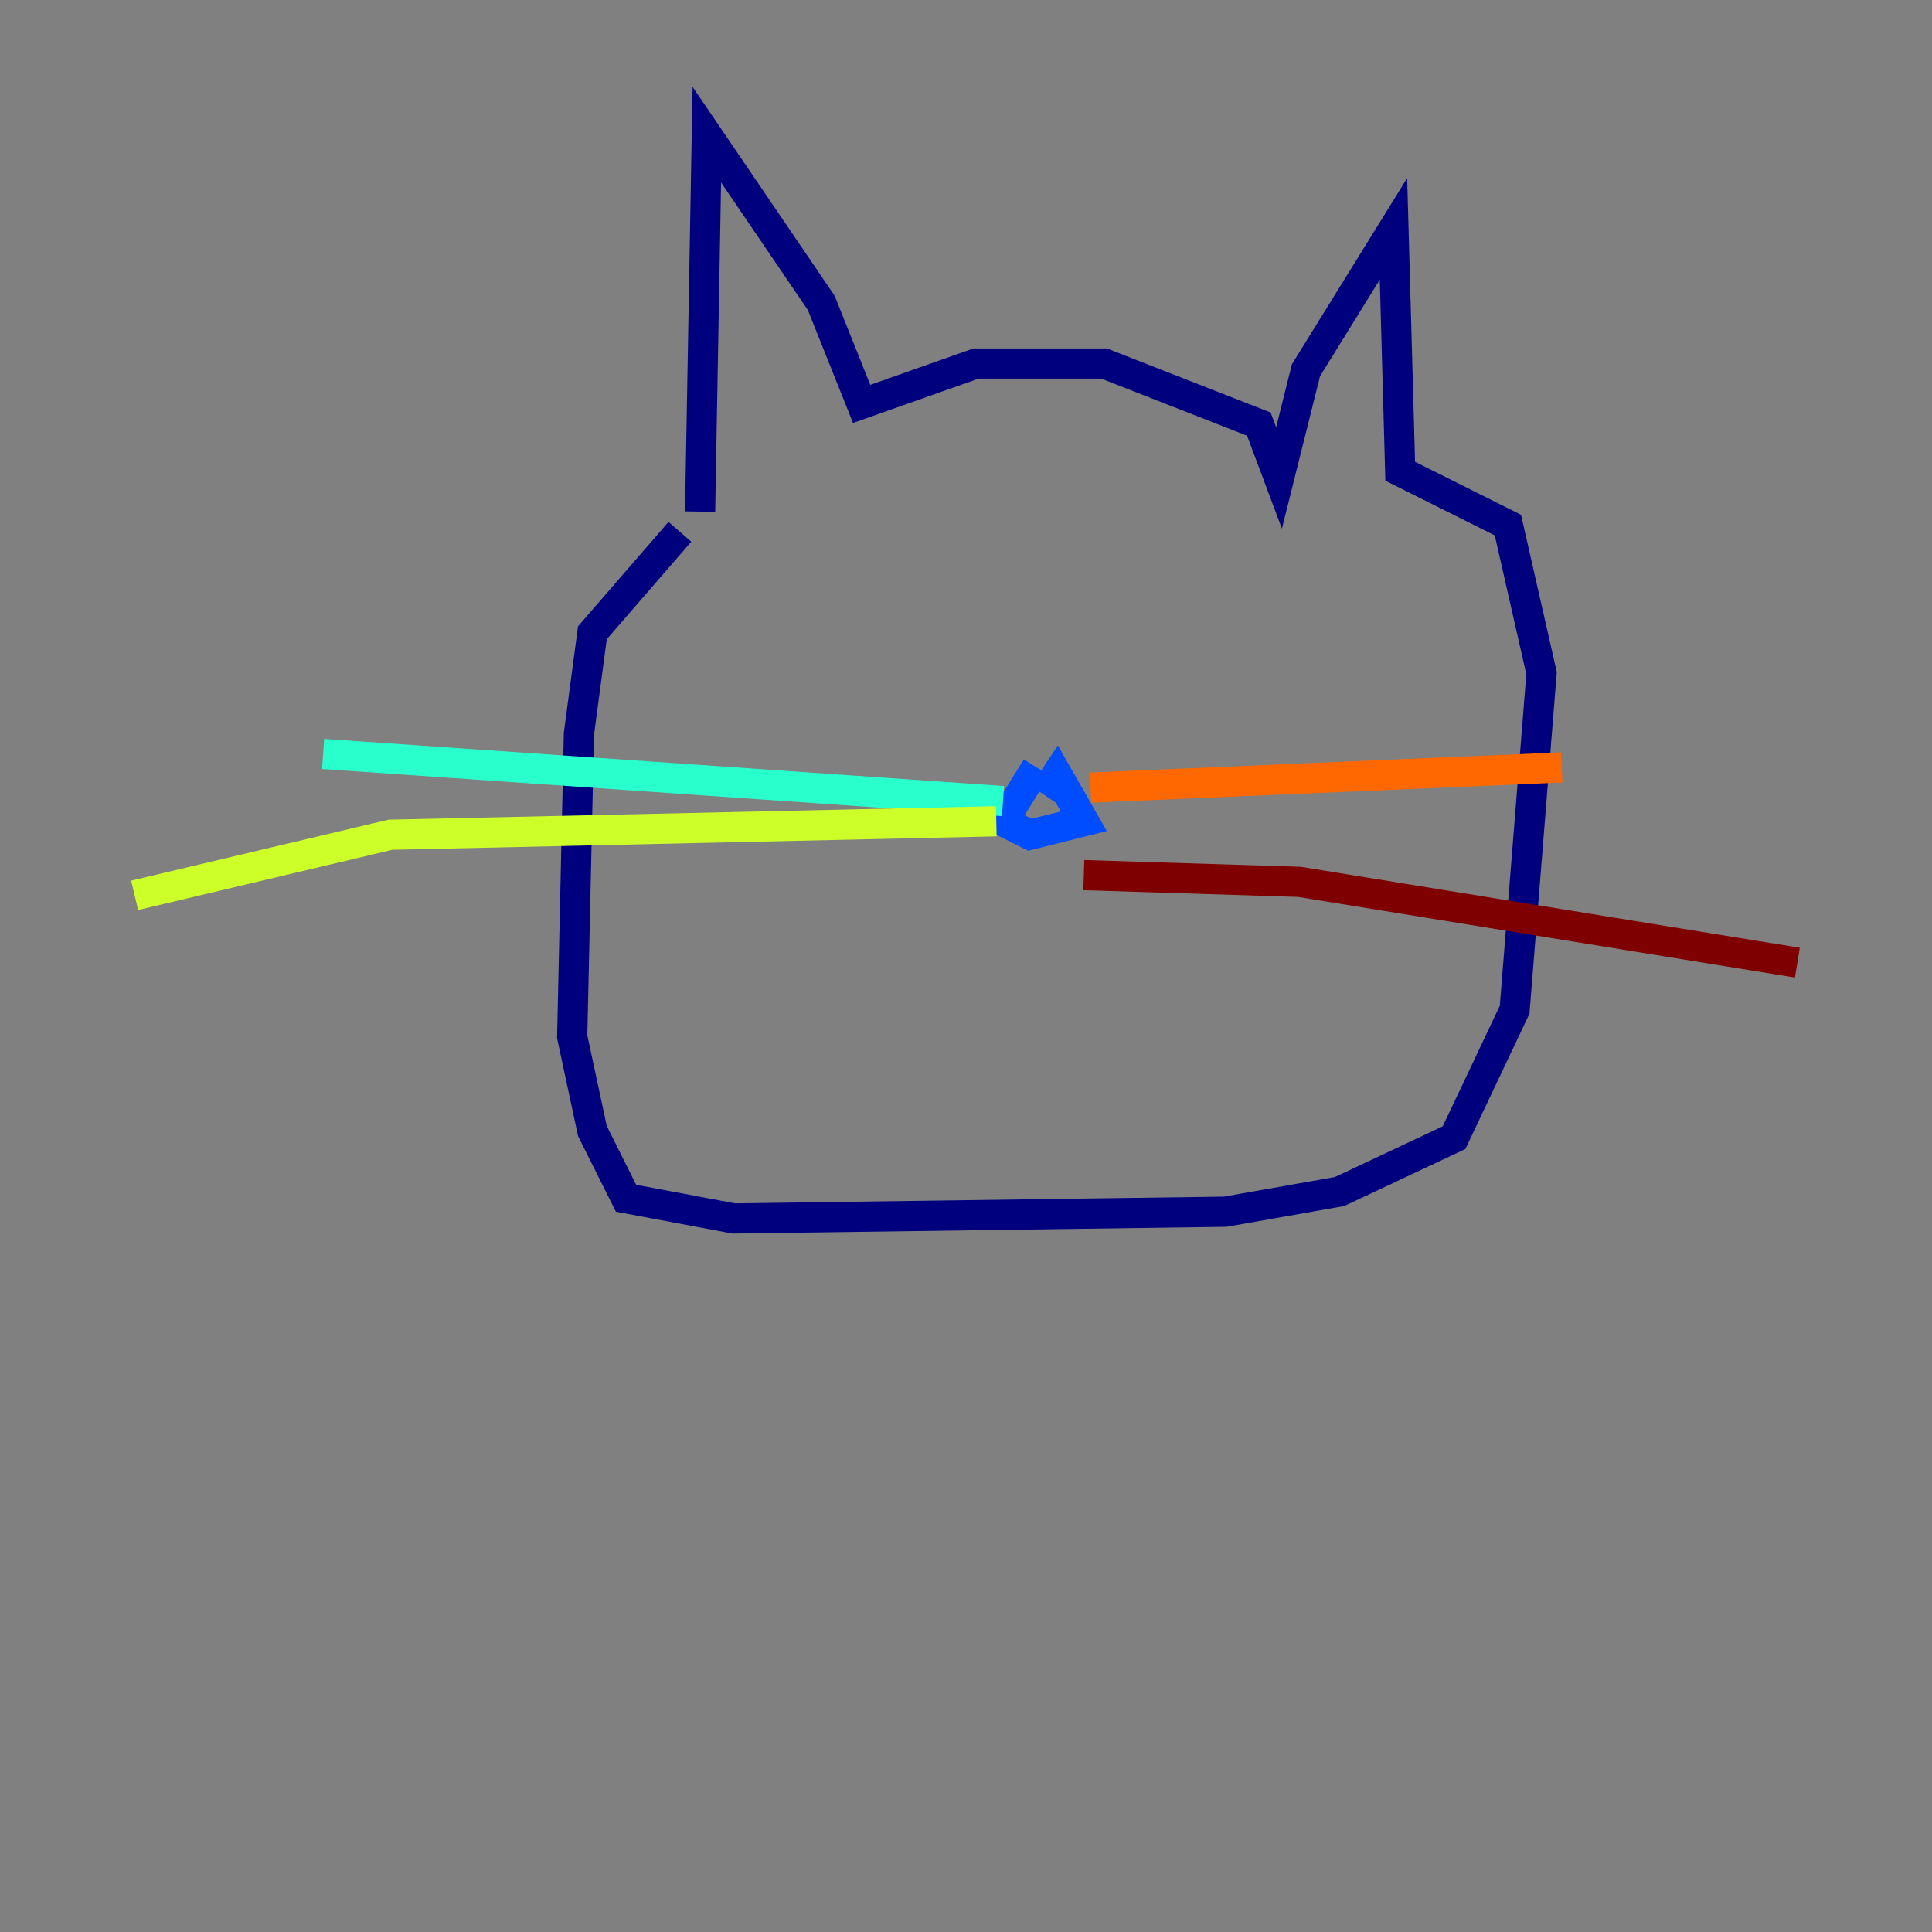 <?xml version="1.0" encoding="utf-8" ?>
<svg baseProfile="tiny" height="128" version="1.2" viewBox="0,0,128,128" width="128" xmlns="http://www.w3.org/2000/svg" xmlns:ev="http://www.w3.org/2001/xml-events" xmlns:xlink="http://www.w3.org/1999/xlink"><rect x="0" y="0" width="128" height="128" fill="#808080" stroke="none"/><defs /><polyline fill="none" points="46.383,33.895 46.829,8.92 54.411,20.07 57.087,26.76 64.669,24.084 73.143,24.084 83.401,28.098 84.739,31.666 86.523,24.53 92.321,15.164 92.767,31.22 99.902,34.788 102.132,44.599 100.348,66.899 96.335,75.373 88.753,78.941 81.171,80.279 48.613,80.725 41.477,79.387 39.247,74.927 37.909,68.683 38.355,48.613 39.247,41.923 45.045,35.233" stroke="#00007f" stroke-width="2" /><polyline fill="none" points="68.683,50.843 66.453,54.411 68.237,55.303 71.805,54.411 70.021,51.289 69.129,52.627" stroke="#004cff" stroke-width="2" /><polyline fill="none" points="66.453,53.073 21.408,49.951" stroke="#29ffcd" stroke-width="2" /><polyline fill="none" points="66.007,54.411 25.868,55.303 8.92,59.317" stroke="#cdff29" stroke-width="2" /><polyline fill="none" points="72.251,52.181 103.47,50.843" stroke="#ff6700" stroke-width="2" /><polyline fill="none" points="71.805,57.979 86.077,58.425 119.08,63.777" stroke="#7f0000" stroke-width="2" /></svg>